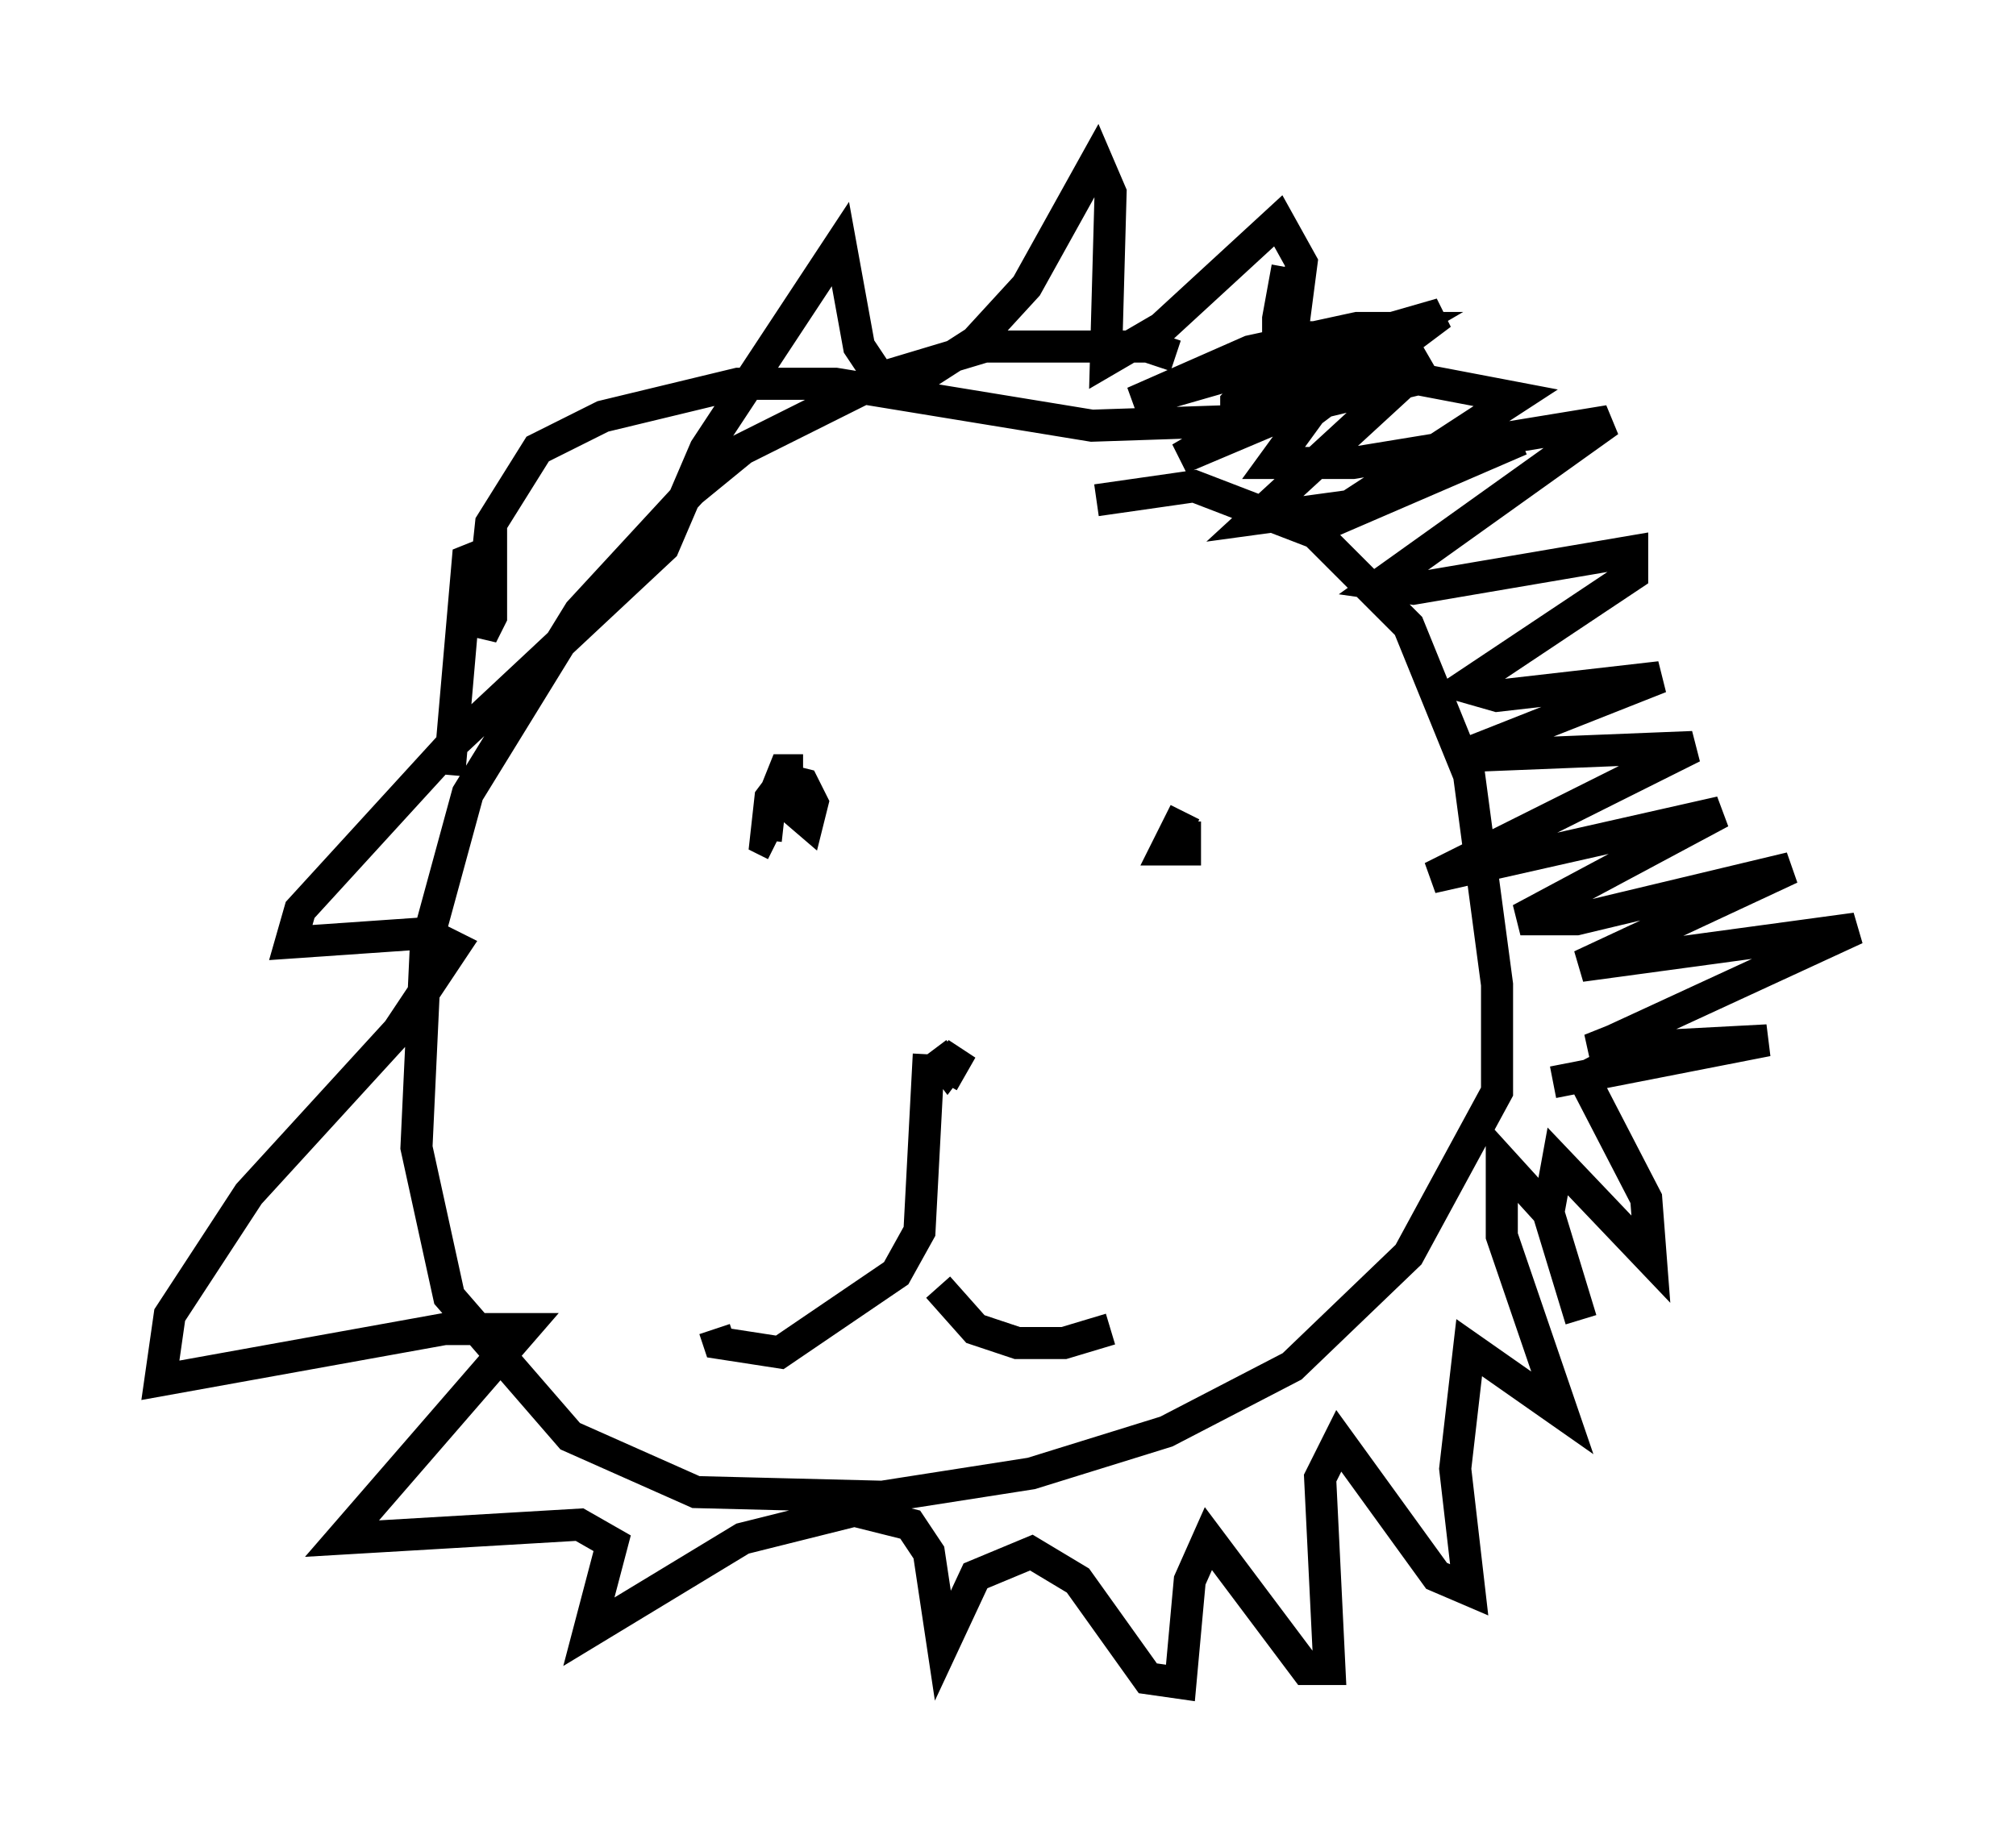 <?xml version="1.0" encoding="utf-8" ?>
<svg baseProfile="full" height="57.497" version="1.1" width="62.871" xmlns="http://www.w3.org/2000/svg" xmlns:ev="http://www.w3.org/2001/xml-events" xmlns:xlink="http://www.w3.org/1999/xlink"><defs /><rect fill="white" height="57.497" width="62.871" x="0" y="0" /><path d="M37.827, 12.408 m-1.162, -1.307 l-0.872, -0.291 -5.084, 0.0 l-2.905, 0.872 -4.648, 2.324 l-1.598, 1.307 -3.486, 3.777 l-3.486, 5.665 -1.307, 4.793 l-0.291, 6.246 1.017, 4.648 l3.777, 4.358 3.922, 1.743 l5.81, 0.145 4.648, -0.726 l4.212, -1.307 3.922, -2.034 l3.631, -3.486 2.76, -5.084 l0.0, -3.341 -0.872, -6.536 l-1.888, -4.648 -2.905, -2.905 l-3.777, -1.453 -3.05, 0.436 m-5.229, 17.285 l-0.291, 5.52 -0.726, 1.307 l-3.631, 2.469 -1.888, -0.291 l-0.145, -0.436 m6.972, -1.307 l1.162, 1.307 1.307, 0.436 l1.453, 0.0 1.453, -0.436 m-5.52, -8.715 l0.436, 0.581 0.436, -0.581 l-0.581, 1.017 m-4.358, -9.732 l-0.581, 0.0 -0.291, 0.726 l1.017, 0.872 0.145, -0.581 l-0.291, -0.581 -0.581, -0.145 l-0.436, 0.581 -0.145, 1.307 l0.291, 0.145 m12.782, -1.017 l-0.581, 1.162 0.581, 0.0 l0.0, -0.872 m3.196, -17.285 l-0.291, 1.598 0.0, 0.581 l0.581, 0.0 -1.888, 2.034 l0.0, 0.581 5.955, -1.888 l-5.374, 4.939 3.196, -0.436 l5.084, -2.034 -6.391, 2.76 l6.246, -4.067 -3.05, -0.581 l-3.631, 0.872 -3.777, 1.598 l6.972, -4.067 -1.453, 0.0 l-3.341, 0.726 -3.631, 1.598 l9.587, -2.76 -4.067, 3.05 l-1.162, 1.598 2.469, 0.0 l7.989, -1.307 -7.117, 5.084 l1.017, 0.145 6.827, -1.162 l0.0, 0.726 -5.229, 3.486 l1.017, 0.291 5.084, -0.581 l-6.246, 2.469 7.263, -0.291 l-8.134, 4.067 9.006, -2.034 l-6.246, 3.341 1.743, 0.0 l6.682, -1.598 -6.536, 3.05 l8.57, -1.162 -7.553, 3.486 m0.0, 0.0 l-0.726, 0.291 5.52, -0.291 l-6.682, 1.307 m0.726, -0.581 l2.179, 4.212 0.145, 1.888 l-2.905, -3.05 -0.291, 1.598 l1.017, 3.341 -1.017, -3.341 l-1.453, -1.598 0.0, 2.324 l1.888, 5.52 -2.905, -2.034 l-0.436, 3.777 0.436, 3.777 l-1.017, -0.436 -3.05, -4.212 l-0.581, 1.162 0.291, 5.955 l-0.726, 0.0 -3.05, -4.067 l-0.581, 1.307 -0.291, 3.196 l-1.017, -0.145 -2.179, -3.05 l-1.453, -0.872 -1.743, 0.726 l-1.017, 2.179 -0.436, -2.905 l-0.581, -0.872 -1.743, -0.436 l-3.486, 0.872 -4.793, 2.905 l0.726, -2.76 -1.017, -0.581 l-7.408, 0.436 5.665, -6.536 l-2.469, 0.0 -8.86, 1.598 l0.291, -2.034 2.469, -3.777 l4.648, -5.084 1.743, -2.615 l-0.872, -0.436 -4.212, 0.291 l0.291, -1.017 4.648, -5.084 l6.682, -6.246 1.307, -3.05 l4.212, -6.391 0.581, 3.196 l0.581, 0.872 1.017, 0.291 l2.034, -1.307 1.598, -1.743 l2.179, -3.922 0.436, 1.017 l-0.145, 5.229 1.743, -1.017 l3.631, -3.341 0.726, 1.307 l-0.436, 3.341 -1.743, 1.598 l-4.358, 0.145 -7.989, -1.307 l-3.05, 0.0 -4.212, 1.017 l-2.034, 1.017 -1.453, 2.324 l-0.291, 2.76 0.0, 0.726 l0.291, -0.581 0.0, -2.034 l-0.726, 0.291 -0.581, 6.682 " fill="none" stroke="black" stroke-width="1" /></svg>